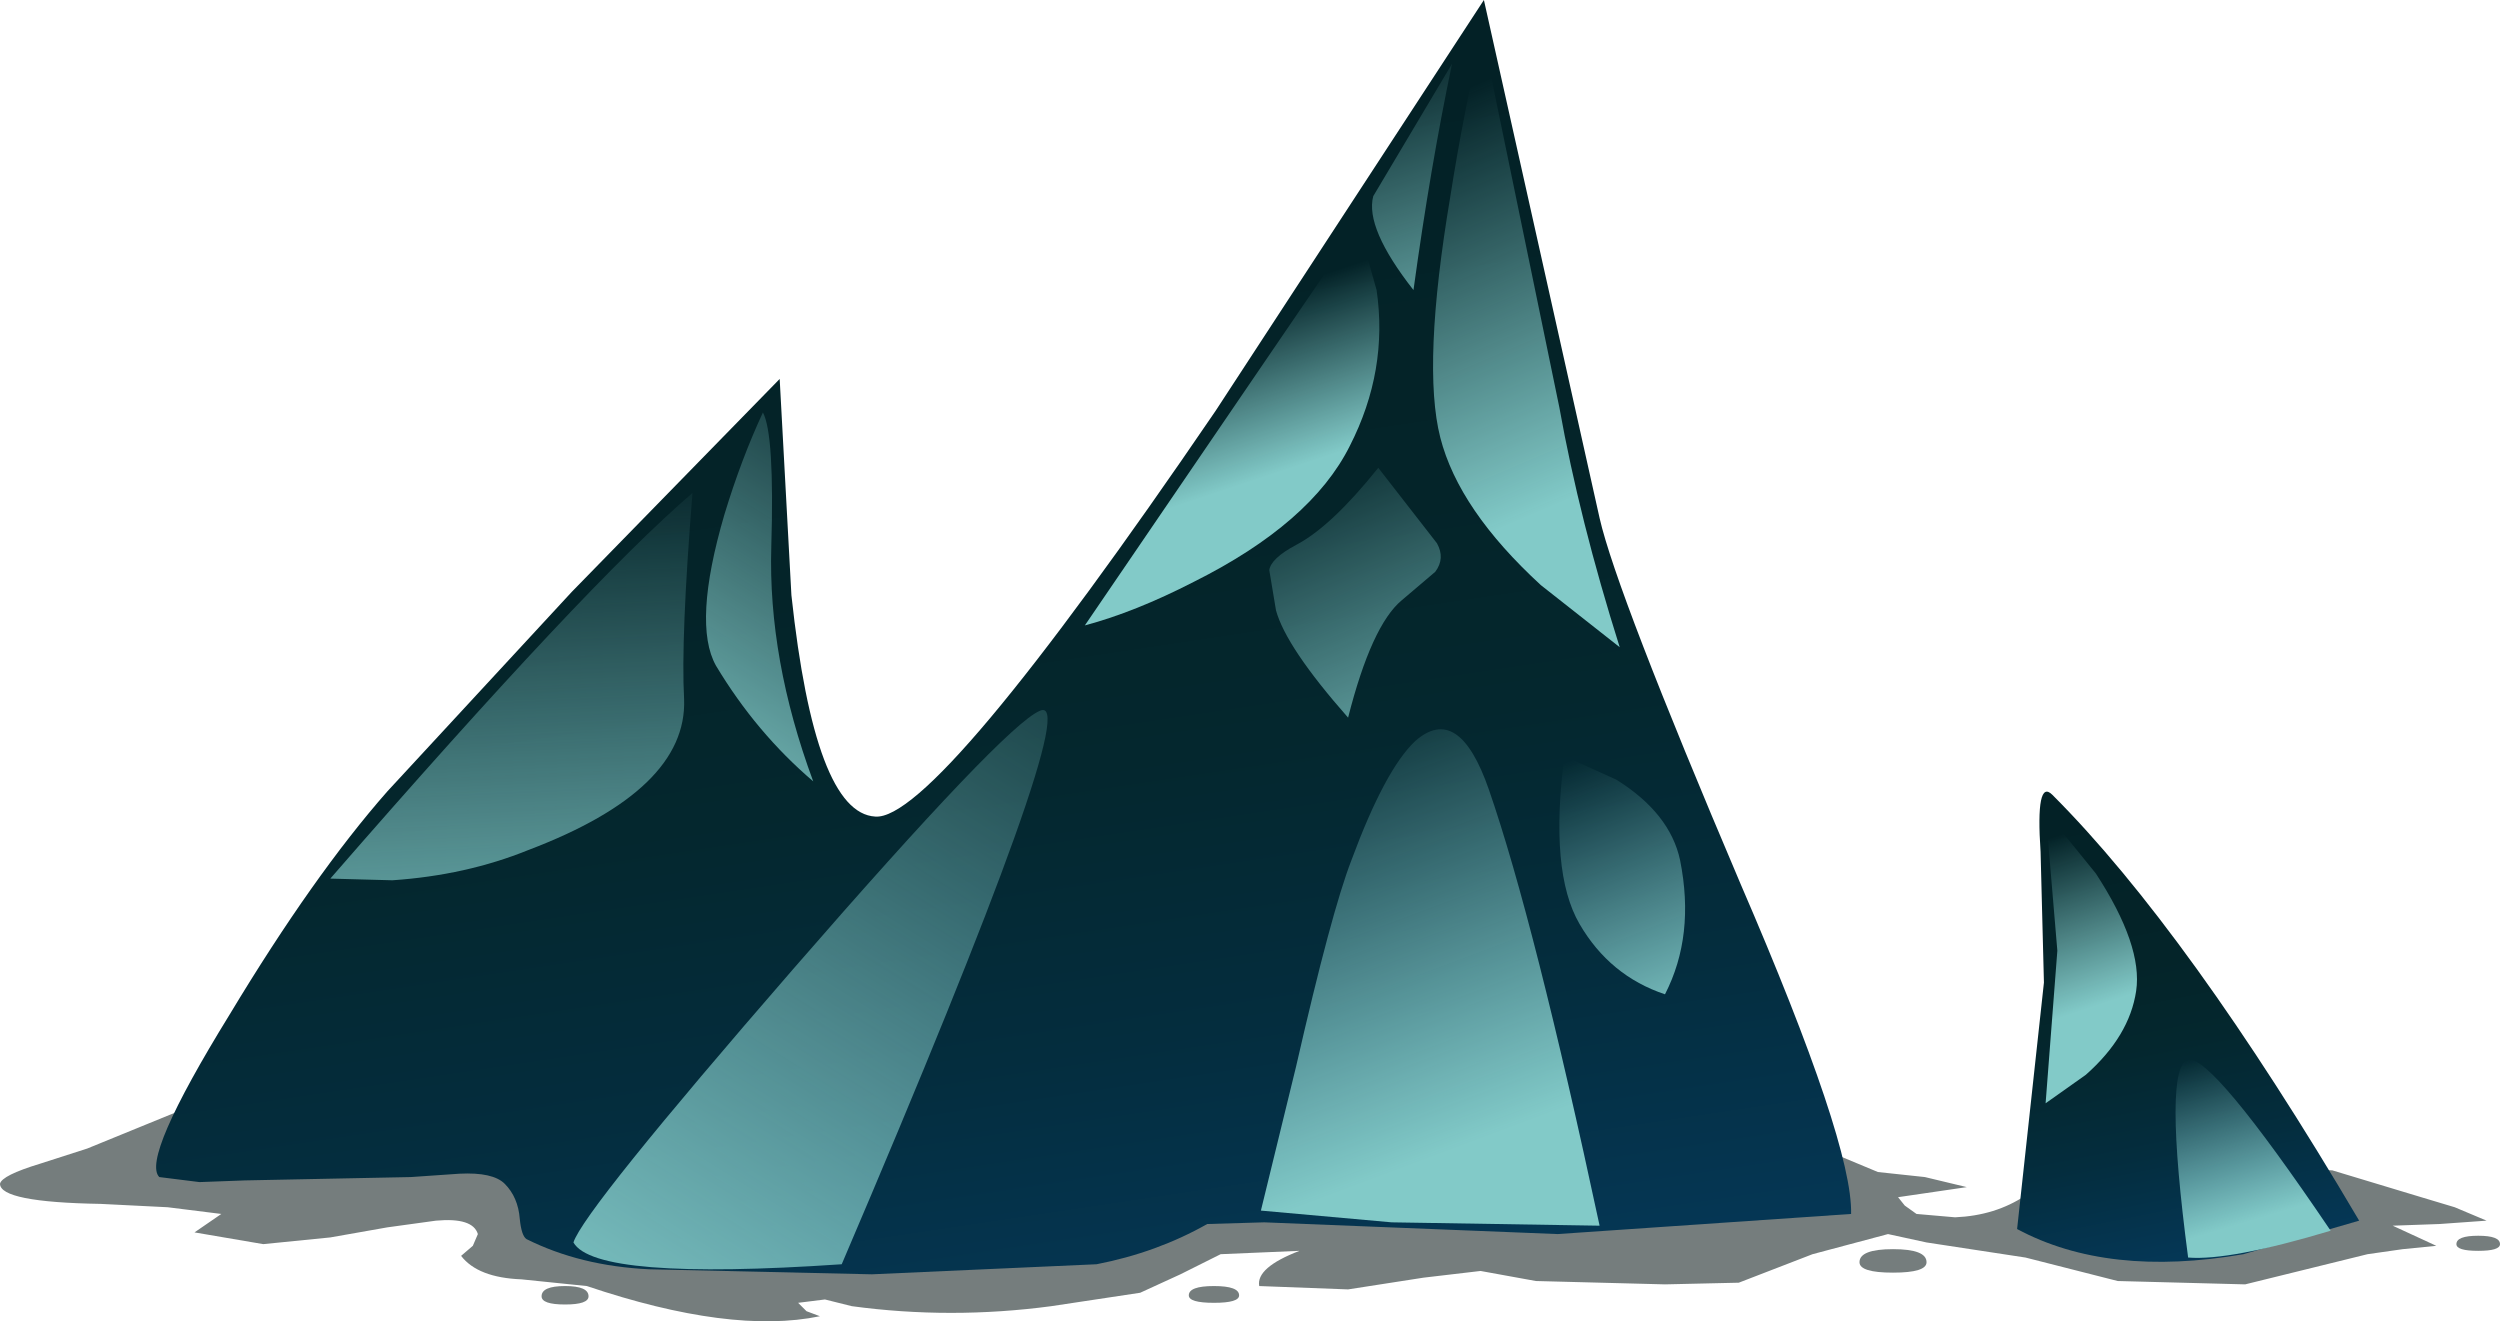 <?xml version="1.0" encoding="UTF-8" standalone="no"?>
<svg xmlns:xlink="http://www.w3.org/1999/xlink" height="39.4px" width="74.55px" xmlns="http://www.w3.org/2000/svg">
  <g transform="matrix(1.0, 0.0, 0.0, 1.0, 0.0, 0.0)">
    <use height="9.3" transform="matrix(1.0, 0.0, 0.0, 1.0, 0.0, 30.1)" width="74.15" xlink:href="#sprite0"/>
    <use height="38.0" transform="matrix(1.0, 0.0, 0.0, 1.0, 4.65, 0.0)" width="65.7" xlink:href="#shape1"/>
    <use height="8.7" transform="matrix(1.0, 0.0, 0.0, 1.0, 61.0, 24.2)" width="2.7" xlink:href="#sprite1"/>
    <use height="5.9" transform="matrix(1.0, 0.0, 0.0, 1.0, 64.85, 31.6)" width="4.65" xlink:href="#sprite2"/>
    <use height="18.3" transform="matrix(1.0, 0.0, 0.0, 1.0, 42.75, 1.0)" width="5.55" xlink:href="#sprite3"/>
    <use height="11.95" transform="matrix(1.0, 0.0, 0.0, 1.0, 32.35, 6.7)" width="8.8" xlink:href="#sprite4"/>
    <use height="6.75" transform="matrix(1.0, 0.0, 0.0, 1.0, 40.9, 1.9)" width="2.4" xlink:href="#sprite5"/>
    <use height="14.8" transform="matrix(1.0, 0.0, 0.0, 1.0, 37.6, 21.75)" width="10.1" xlink:href="#sprite6"/>
    <use height="7.1" transform="matrix(1.0, 0.0, 0.0, 1.0, 46.5, 22.55)" width="3.75" xlink:href="#sprite7"/>
    <use height="7.45" transform="matrix(1.0, 0.0, 0.0, 1.0, 37.85, 13.95)" width="5.1" xlink:href="#sprite8"/>
    <use height="11.0" transform="matrix(1.0, 0.0, 0.0, 1.0, 21.05, 12.3)" width="3.2" xlink:href="#sprite9"/>
    <use height="11.55" transform="matrix(1.0, 0.0, 0.0, 1.0, 9.85, 14.7)" width="10.8" xlink:href="#sprite10"/>
    <use height="16.7" transform="matrix(1.0, 0.0, 0.0, 1.0, 17.1, 21.15)" width="14.15" xlink:href="#sprite11"/>
    <use height="0.75" transform="matrix(1.0, 0.0, 0.0, 1.0, 7.7, 35.45)" width="2.25" xlink:href="#sprite12"/>
    <use height="0.5" transform="matrix(1.0, 0.0, 0.0, 1.0, 2.7, 34.85)" width="1.5" xlink:href="#sprite13"/>
    <use height="0.5" transform="matrix(1.0, 0.0, 0.0, 1.0, 35.45, 38.35)" width="1.5" xlink:href="#sprite14"/>
    <use height="0.7" transform="matrix(1.0, 0.0, 0.0, 1.0, 55.45, 37.25)" width="2.0" xlink:href="#sprite15"/>
    <use height="0.7" transform="matrix(1.0, 0.0, 0.0, 1.0, 46.5, 37.0)" width="3.05" xlink:href="#sprite16"/>
    <use height="0.55" transform="matrix(1.0, 0.0, 0.0, 1.0, 16.15, 38.35)" width="1.4" xlink:href="#sprite17"/>
    <use height="0.45" transform="matrix(1.0, 0.0, 0.0, 1.0, 73.25, 36.85)" width="1.3" xlink:href="#sprite18"/>
  </g>
  <defs>
    <g id="sprite0" transform="matrix(1.0, 0.0, 0.0, 1.0, 0.0, 0.0)">
      <use height="9.3" transform="matrix(1.0, 0.0, 0.0, 1.0, 0.0, 0.0)" width="74.15" xlink:href="#shape0"/>
    </g>
    <g id="shape0" transform="matrix(1.0, 0.0, 0.0, 1.0, 0.0, 0.0)">
      <path d="M72.65 7.05 L71.65 7.15 70.6 7.3 66.95 8.2 63.15 8.1 60.4 7.4 57.45 6.95 56.3 6.7 54.05 7.3 51.85 8.15 49.65 8.2 45.8 8.1 44.15 7.8 42.45 8.0 40.2 8.35 37.55 8.25 Q37.45 7.7 38.75 7.2 L36.4 7.3 35.2 7.9 34.0 8.45 31.35 8.85 Q28.35 9.25 25.4 8.85 L24.6 8.65 23.8 8.75 24.05 9.0 24.45 9.15 Q21.8 9.7 17.5 8.25 L15.55 8.05 Q14.25 8.0 13.75 7.35 L14.1 7.05 14.25 6.7 Q14.1 6.2 13.0 6.3 L11.55 6.5 9.85 6.8 7.85 7.0 5.8 6.65 6.6 6.1 5.0 5.9 3.0 5.8 Q0.0 5.75 0.0 5.2 0.05 4.95 1.2 4.6 L2.6 4.15 7.25 2.25 9.35 1.55 17.85 0.3 Q23.25 -0.2 30.35 0.2 L36.85 0.55 43.3 1.05 45.6 1.55 48.05 2.3 49.5 2.45 50.85 2.95 52.75 3.4 Q53.35 3.5 54.2 4.1 L56.0 4.85 57.4 5.0 58.65 5.3 56.6 5.6 56.8 5.85 57.15 6.1 58.3 6.2 Q59.5 6.15 60.4 5.55 61.35 4.95 62.9 4.85 L65.55 4.6 69.55 4.8 72.2 5.6 73.2 5.9 74.15 6.3 72.75 6.4 71.35 6.45 72.65 7.05" fill="#757d7d" fill-rule="evenodd" stroke="none"/>
    </g>
    <g id="shape1" transform="matrix(1.0, 0.0, 0.0, 1.0, -4.65, 0.0)">
      <path d="M44.25 0.0 L47.7 15.45 Q48.2 17.65 51.9 26.35 55.25 34.1 55.2 36.2 L46.45 36.8 37.7 36.45 36.0 36.5 Q34.5 37.35 32.7 37.7 L26.0 38.0 19.35 37.85 Q17.3 37.75 15.7 36.95 15.55 36.85 15.5 36.35 15.45 35.7 15.05 35.3 14.7 34.95 13.7 35.0 L12.25 35.1 7.3 35.2 5.95 35.25 4.75 35.1 Q4.2 34.55 6.85 30.25 9.35 26.1 11.55 23.6 L17.05 17.65 23.25 11.3 23.6 17.75 Q24.3 24.25 26.1 24.35 27.9 24.5 36.25 12.25 L44.25 0.0" fill="url(#gradient0)" fill-rule="evenodd" stroke="none"/>
      <path d="M60.15 36.65 L60.95 29.3 60.85 25.4 Q60.7 23.2 61.2 23.7 65.25 27.75 70.35 36.4 L66.9 37.4 Q62.85 38.1 60.15 36.65" fill="url(#gradient1)" fill-rule="evenodd" stroke="none"/>
    </g>
    <linearGradient gradientTransform="matrix(-0.006, -0.04, -0.04, 0.006, 27.0, 15.4)" gradientUnits="userSpaceOnUse" id="gradient0" spreadMethod="pad" x1="-819.2" x2="819.2">
      <stop offset="0.0" stop-color="#074372"/>
      <stop offset="0.11" stop-color="#053858"/>
      <stop offset="0.251" stop-color="#042d3e"/>
      <stop offset="0.376" stop-color="#04272e"/>
      <stop offset="0.475" stop-color="#042429"/>
      <stop offset="1.0" stop-color="#011c21"/>
    </linearGradient>
    <linearGradient gradientTransform="matrix(-0.003, -0.015, -0.015, 0.003, 63.5, 28.15)" gradientUnits="userSpaceOnUse" id="gradient1" spreadMethod="pad" x1="-819.2" x2="819.2">
      <stop offset="0.0" stop-color="#074372"/>
      <stop offset="0.11" stop-color="#053858"/>
      <stop offset="0.251" stop-color="#042d3e"/>
      <stop offset="0.376" stop-color="#04272e"/>
      <stop offset="0.475" stop-color="#042429"/>
      <stop offset="1.0" stop-color="#011c21"/>
    </linearGradient>
    <g id="sprite1" transform="matrix(1.0, 0.0, 0.0, 1.0, 0.0, -0.05)">
      <use height="8.7" transform="matrix(1.0, 0.0, 0.0, 1.0, 0.0, 0.05)" width="2.7" xlink:href="#shape2"/>
    </g>
    <g id="shape2" transform="matrix(1.0, 0.0, 0.0, 1.0, 0.0, -0.05)">
      <path d="M0.0 0.05 L1.5 1.9 Q2.9 4.05 2.7 5.4 2.5 6.75 1.2 7.9 L0.0 8.75 0.35 4.2 0.0 0.05" fill="url(#gradient2)" fill-rule="evenodd" stroke="none"/>
    </g>
    <linearGradient gradientTransform="matrix(-0.001, -0.003, -0.003, 0.001, 0.2, 3.55)" gradientUnits="userSpaceOnUse" id="gradient2" spreadMethod="pad" x1="-819.2" x2="819.2">
      <stop offset="0.0" stop-color="#82cac8"/>
      <stop offset="1.0" stop-color="#82cac8" stop-opacity="0.0"/>
    </linearGradient>
    <g id="sprite2" transform="matrix(1.0, 0.0, 0.0, 1.0, 0.05, 0.0)">
      <use height="5.9" transform="matrix(1.0, 0.0, 0.0, 1.0, -0.05, 0.0)" width="4.65" xlink:href="#shape3"/>
    </g>
    <g id="shape3" transform="matrix(1.0, 0.0, 0.0, 1.0, 0.05, 0.0)">
      <path d="M0.35 5.9 Q-0.4 0.2 0.35 0.0 1.05 -0.15 4.6 5.1 1.6 6.0 0.35 5.9" fill="url(#gradient3)" fill-rule="evenodd" stroke="none"/>
    </g>
    <linearGradient gradientTransform="matrix(-9.0E-4, -0.003, -0.003, 9.0E-4, 1.3, 2.4)" gradientUnits="userSpaceOnUse" id="gradient3" spreadMethod="pad" x1="-819.2" x2="819.2">
      <stop offset="0.0" stop-color="#82cac8"/>
      <stop offset="1.0" stop-color="#82cac8" stop-opacity="0.0"/>
    </linearGradient>
    <g id="sprite3" transform="matrix(1.0, 0.0, 0.0, 1.0, -0.05, 0.0)">
      <use height="18.3" transform="matrix(1.0, 0.0, 0.0, 1.0, 0.05, 0.0)" width="5.55" xlink:href="#shape4"/>
    </g>
    <g id="shape4" transform="matrix(1.0, 0.0, 0.0, 1.0, -0.05, 0.0)">
      <path d="M1.5 0.0 L3.8 11.15 Q4.4 14.5 5.6 18.3 L3.25 16.45 Q0.8 14.2 0.25 12.05 -0.3 9.9 0.55 4.85 0.95 2.3 1.5 0.0" fill="url(#gradient4)" fill-rule="evenodd" stroke="none"/>
    </g>
    <linearGradient gradientTransform="matrix(-0.003, -0.007, -0.007, 0.003, 1.65, 8.15)" gradientUnits="userSpaceOnUse" id="gradient4" spreadMethod="pad" x1="-819.2" x2="819.2">
      <stop offset="0.0" stop-color="#82cac8"/>
      <stop offset="1.0" stop-color="#82cac8" stop-opacity="0.0"/>
    </linearGradient>
    <g id="sprite4" transform="matrix(1.0, 0.0, 0.0, 1.0, 0.0, 0.0)">
      <use height="11.95" transform="matrix(1.0, 0.0, 0.0, 1.0, 0.0, 0.0)" width="8.8" xlink:href="#shape5"/>
    </g>
    <g id="shape5" transform="matrix(1.0, 0.0, 0.0, 1.0, 0.0, 0.0)">
      <path d="M8.15 0.0 L8.7 1.95 Q9.05 4.35 7.9 6.6 6.75 8.9 3.25 10.65 1.5 11.55 0.0 11.95 L8.15 0.0" fill="url(#gradient5)" fill-rule="evenodd" stroke="none"/>
    </g>
    <linearGradient gradientTransform="matrix(-0.001, -0.003, -0.003, 0.001, 3.85, 5.3)" gradientUnits="userSpaceOnUse" id="gradient5" spreadMethod="pad" x1="-819.2" x2="819.2">
      <stop offset="0.0" stop-color="#82cac8"/>
      <stop offset="1.0" stop-color="#82cac8" stop-opacity="0.0"/>
    </linearGradient>
    <g id="sprite5" transform="matrix(1.0, 0.0, 0.0, 1.0, 0.0, 0.0)">
      <use height="6.75" transform="matrix(1.0, 0.0, 0.0, 1.0, 0.0, 0.0)" width="2.4" xlink:href="#shape6"/>
    </g>
    <g id="shape6" transform="matrix(1.0, 0.0, 0.0, 1.0, 0.0, 0.0)">
      <path d="M2.4 0.0 Q1.75 3.1 1.25 6.75 -0.2 4.9 0.05 3.95 L2.4 0.0" fill="url(#gradient6)" fill-rule="evenodd" stroke="none"/>
    </g>
    <linearGradient gradientTransform="matrix(-0.002, -0.006, -0.006, 0.002, 2.1, 4.55)" gradientUnits="userSpaceOnUse" id="gradient6" spreadMethod="pad" x1="-819.2" x2="819.2">
      <stop offset="0.0" stop-color="#82cac8"/>
      <stop offset="1.0" stop-color="#82cac8" stop-opacity="0.0"/>
    </linearGradient>
    <g id="sprite6" transform="matrix(1.0, 0.0, 0.0, 1.0, 0.0, 0.0)">
      <use height="14.8" transform="matrix(1.0, 0.0, 0.0, 1.0, 0.0, 0.0)" width="10.1" xlink:href="#shape7"/>
    </g>
    <g id="shape7" transform="matrix(1.0, 0.0, 0.0, 1.0, 0.0, 0.0)">
      <path d="M0.0 14.35 L1.05 10.05 Q2.1 5.45 2.7 3.9 3.7 1.2 4.6 0.35 5.9 -0.8 6.8 1.8 8.15 5.7 10.1 14.8 L3.9 14.7 0.0 14.35" fill="url(#gradient7)" fill-rule="evenodd" stroke="none"/>
    </g>
    <linearGradient gradientTransform="matrix(-0.003, -0.008, -0.008, 0.003, 2.7, 6.2)" gradientUnits="userSpaceOnUse" id="gradient7" spreadMethod="pad" x1="-819.2" x2="819.2">
      <stop offset="0.0" stop-color="#82cac8"/>
      <stop offset="1.0" stop-color="#82cac8" stop-opacity="0.0"/>
    </linearGradient>
    <g id="sprite7" transform="matrix(1.0, 0.0, 0.0, 1.0, 0.05, 0.0)">
      <use height="7.1" transform="matrix(1.0, 0.0, 0.0, 1.0, -0.05, 0.0)" width="3.75" xlink:href="#shape8"/>
    </g>
    <g id="shape8" transform="matrix(1.0, 0.0, 0.0, 1.0, 0.05, 0.0)">
      <path d="M0.1 0.0 L1.65 0.7 Q3.25 1.7 3.55 3.1 4.0 5.35 3.1 7.1 1.45 6.55 0.55 5.0 -0.35 3.45 0.1 0.0" fill="url(#gradient8)" fill-rule="evenodd" stroke="none"/>
    </g>
    <linearGradient gradientTransform="matrix(-0.002, -0.005, -0.005, 0.002, 2.1, 4.15)" gradientUnits="userSpaceOnUse" id="gradient8" spreadMethod="pad" x1="-819.2" x2="819.2">
      <stop offset="0.0" stop-color="#82cac8"/>
      <stop offset="1.0" stop-color="#82cac8" stop-opacity="0.0"/>
    </linearGradient>
    <g id="sprite8" transform="matrix(1.0, 0.0, 0.0, 1.0, 0.0, 0.0)">
      <use height="7.45" transform="matrix(1.0, 0.0, 0.0, 1.0, 0.0, 0.0)" width="5.1" xlink:href="#shape9"/>
    </g>
    <g id="shape9" transform="matrix(1.0, 0.0, 0.0, 1.0, 0.0, 0.0)">
      <path d="M3.25 0.0 L5.0 2.25 Q5.25 2.7 4.95 3.1 L3.95 3.95 Q3.05 4.7 2.35 7.45 0.5 5.35 0.2 4.25 L0.0 3.05 Q0.05 2.7 0.8 2.3 1.85 1.75 3.25 0.0" fill="url(#gradient9)" fill-rule="evenodd" stroke="none"/>
    </g>
    <linearGradient gradientTransform="matrix(-0.003, -0.007, -0.007, 0.003, 3.25, 5.0)" gradientUnits="userSpaceOnUse" id="gradient9" spreadMethod="pad" x1="-819.2" x2="819.2">
      <stop offset="0.0" stop-color="#82cac8"/>
      <stop offset="1.0" stop-color="#82cac8" stop-opacity="0.0"/>
    </linearGradient>
    <g id="sprite9" transform="matrix(1.0, 0.0, 0.0, 1.0, 0.0, 0.0)">
      <use height="11.0" transform="matrix(1.0, 0.0, 0.0, 1.0, 0.0, 0.0)" width="3.2" xlink:href="#shape10"/>
    </g>
    <g id="shape10" transform="matrix(1.0, 0.0, 0.0, 1.0, 0.0, 0.0)">
      <path d="M1.7 0.0 Q2.05 0.65 1.95 4.0 1.85 7.35 3.2 11.0 1.5 9.55 0.3 7.55 -0.4 6.3 0.55 3.05 1.05 1.4 1.7 0.0" fill="url(#gradient10)" fill-rule="evenodd" stroke="none"/>
    </g>
    <linearGradient gradientTransform="matrix(0.005, -0.008, -0.008, -0.005, 2.45, 5.55)" gradientUnits="userSpaceOnUse" id="gradient10" spreadMethod="pad" x1="-819.2" x2="819.2">
      <stop offset="0.0" stop-color="#82cac8"/>
      <stop offset="1.0" stop-color="#82cac8" stop-opacity="0.0"/>
    </linearGradient>
    <g id="sprite10" transform="matrix(1.0, 0.0, 0.0, 1.0, 0.0, 0.0)">
      <use height="11.55" transform="matrix(1.0, 0.0, 0.0, 1.0, 0.0, 0.0)" width="10.8" xlink:href="#shape11"/>
    </g>
    <g id="shape11" transform="matrix(1.0, 0.0, 0.0, 1.0, 0.0, 0.0)">
      <path d="M10.8 0.0 Q10.45 4.35 10.55 6.15 10.65 8.85 5.9 10.65 4.05 11.4 1.85 11.55 L0.0 11.5 Q7.65 2.7 10.8 0.0" fill="url(#gradient11)" fill-rule="evenodd" stroke="none"/>
    </g>
    <linearGradient gradientTransform="matrix(-5.0E-4, -0.011, -0.011, 5.0E-4, 5.5, 8.2)" gradientUnits="userSpaceOnUse" id="gradient11" spreadMethod="pad" x1="-819.2" x2="819.2">
      <stop offset="0.0" stop-color="#82cac8"/>
      <stop offset="1.0" stop-color="#82cac8" stop-opacity="0.0"/>
    </linearGradient>
    <g id="sprite11" transform="matrix(1.0, 0.0, 0.0, 1.0, 0.0, 0.0)">
      <use height="16.7" transform="matrix(1.0, 0.0, 0.0, 1.0, 0.0, 0.0)" width="14.15" xlink:href="#shape12"/>
    </g>
    <g id="shape12" transform="matrix(1.0, 0.0, 0.0, 1.0, 0.0, 0.0)">
      <path d="M0.0 15.9 Q0.3 14.95 6.55 7.75 12.85 0.5 13.9 0.05 15.35 -0.65 8.0 16.55 0.65 17.05 0.0 15.9" fill="url(#gradient12)" fill-rule="evenodd" stroke="none"/>
    </g>
    <linearGradient gradientTransform="matrix(0.01, -0.016, -0.016, -0.01, 9.4, 7.75)" gradientUnits="userSpaceOnUse" id="gradient12" spreadMethod="pad" x1="-819.2" x2="819.2">
      <stop offset="0.0" stop-color="#82cac8"/>
      <stop offset="1.0" stop-color="#82cac8" stop-opacity="0.0"/>
    </linearGradient>
    <g id="sprite12" transform="matrix(1.0, 0.0, 0.0, 1.0, 0.0, 0.0)">
      <use height="0.45" transform="matrix(1.731, 0.0, 0.0, 1.667, 0.0, 0.0)" width="1.3" xlink:href="#shape13"/>
    </g>
    <g id="shape13" transform="matrix(1.0, 0.0, 0.0, 1.0, 0.0, 0.0)">
      <path d="M1.3 0.25 Q1.3 0.45 0.65 0.45 0.0 0.45 0.0 0.25 0.0 0.0 0.65 0.0 1.3 0.0 1.3 0.25" fill="#757d7d" fill-rule="evenodd" stroke="none"/>
    </g>
    <g id="sprite13" transform="matrix(1.0, 0.0, 0.0, 1.0, 0.0, 0.0)">
      <use height="0.45" transform="matrix(1.154, 0.0, 0.0, 1.111, 0.0, 0.0)" width="1.3" xlink:href="#shape13"/>
    </g>
    <g id="sprite14" transform="matrix(1.0, 0.0, 0.0, 1.0, 0.0, 0.0)">
      <use height="0.45" transform="matrix(1.154, 0.0, 0.0, 1.111, 0.0, 0.0)" width="1.3" xlink:href="#shape13"/>
    </g>
    <g id="sprite15" transform="matrix(1.0, 0.0, 0.0, 1.0, 0.0, 0.0)">
      <use height="0.45" transform="matrix(1.538, 0.0, 0.0, 1.556, 0.0, 0.0)" width="1.3" xlink:href="#shape13"/>
    </g>
    <g id="sprite16" transform="matrix(1.0, 0.0, 0.0, 1.0, 0.0, 0.0)">
      <use height="0.45" transform="matrix(2.346, 0.0, 0.0, 1.556, 0.0, 0.0)" width="1.3" xlink:href="#shape13"/>
    </g>
    <g id="sprite17" transform="matrix(1.0, 0.0, 0.0, 1.0, 0.0, 0.0)">
      <use height="0.45" transform="matrix(1.077, 0.0, 0.0, 1.222, 0.0, 0.0)" width="1.3" xlink:href="#shape13"/>
    </g>
    <g id="sprite18" transform="matrix(1.0, 0.0, 0.0, 1.0, 0.0, 0.0)">
      <use height="0.45" transform="matrix(1.0, 0.0, 0.0, 1.0, 0.0, 0.0)" width="1.3" xlink:href="#shape13"/>
    </g>
  </defs>
</svg>
